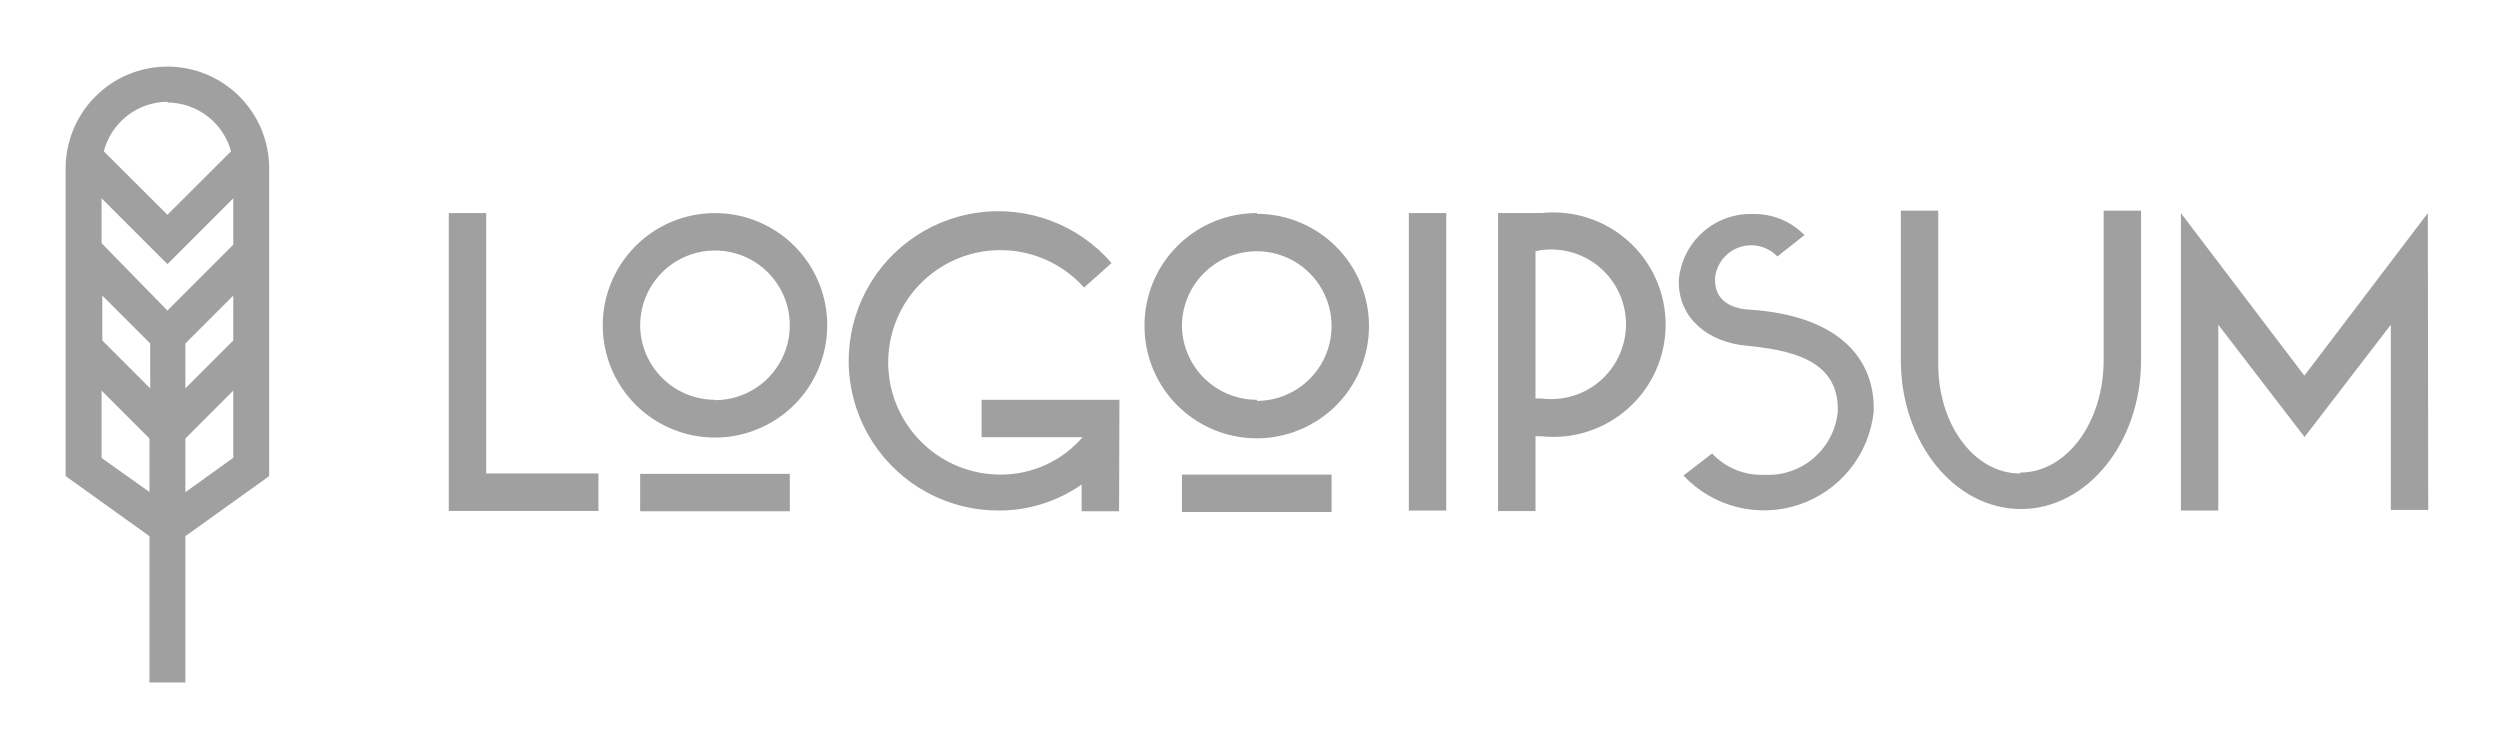 <svg width="147" height="44" viewBox="0 0 147 44" fill="none" xmlns="http://www.w3.org/2000/svg">
<path d="M26.388 12.529H28.588V27.841H35.188V30.041H26.388V12.529ZM42.041 12.529C43.347 12.529 44.623 12.916 45.708 13.641C46.793 14.366 47.639 15.397 48.139 16.603C48.638 17.809 48.769 19.136 48.514 20.416C48.26 21.697 47.631 22.873 46.708 23.796C45.785 24.719 44.609 25.347 43.329 25.602C42.049 25.857 40.721 25.726 39.516 25.226C38.309 24.727 37.279 23.881 36.553 22.796C35.828 21.71 35.441 20.434 35.441 19.129C35.441 18.262 35.612 17.404 35.944 16.603C36.275 15.802 36.761 15.075 37.374 14.462C37.987 13.849 38.715 13.363 39.516 13.031C40.316 12.7 41.175 12.529 42.041 12.529ZM42.041 23.529C42.911 23.529 43.762 23.271 44.486 22.787C45.209 22.304 45.773 21.616 46.106 20.812C46.439 20.009 46.526 19.124 46.357 18.27C46.187 17.417 45.768 16.633 45.152 16.017C44.537 15.402 43.753 14.983 42.9 14.813C42.046 14.643 41.161 14.731 40.357 15.064C39.553 15.397 38.866 15.961 38.383 16.684C37.899 17.408 37.641 18.259 37.641 19.129C37.647 20.292 38.113 21.405 38.938 22.226C39.762 23.046 40.878 23.507 42.041 23.507V23.529ZM37.641 27.863H46.441V30.063H37.641V27.863ZM65.801 30.063H63.601V28.49C62.182 29.483 60.493 30.017 58.761 30.019C57.284 30.029 55.829 29.667 54.529 28.966C53.229 28.266 52.126 27.25 51.322 26.011C50.517 24.772 50.038 23.351 49.927 21.879C49.816 20.406 50.078 18.929 50.688 17.584C51.298 16.239 52.236 15.069 53.417 14.183C54.598 13.296 55.983 12.72 57.445 12.509C58.906 12.298 60.398 12.459 61.781 12.975C63.164 13.492 64.396 14.348 65.361 15.466L63.744 16.907C63.01 16.086 62.082 15.462 61.044 15.091C60.007 14.721 58.894 14.616 57.805 14.786C56.717 14.956 55.689 15.396 54.814 16.065C53.939 16.735 53.246 17.612 52.797 18.619C52.349 19.624 52.159 20.727 52.245 21.825C52.332 22.923 52.691 23.982 53.292 24.905C53.893 25.828 54.715 26.587 55.684 27.111C56.652 27.636 57.737 27.909 58.838 27.907C59.752 27.909 60.656 27.713 61.488 27.333C62.319 26.954 63.059 26.399 63.656 25.707H57.716V23.507H65.823L65.801 30.063ZM73.897 12.573C75.203 12.573 76.479 12.96 77.564 13.685C78.649 14.41 79.495 15.441 79.995 16.647C80.494 17.853 80.625 19.18 80.37 20.46C80.116 21.741 79.487 22.917 78.564 23.84C77.641 24.763 76.465 25.391 75.185 25.646C73.904 25.901 72.578 25.77 71.371 25.27C70.165 24.771 69.135 23.925 68.409 22.84C67.684 21.754 67.297 20.478 67.297 19.173C67.291 18.3 67.459 17.436 67.789 16.628C68.119 15.821 68.607 15.087 69.222 14.47C69.838 13.852 70.57 13.362 71.376 13.029C72.183 12.696 73.047 12.526 73.919 12.529L73.897 12.573ZM73.897 23.573C74.767 23.573 75.618 23.315 76.342 22.831C77.065 22.348 77.629 21.66 77.962 20.857C78.295 20.052 78.382 19.168 78.213 18.314C78.043 17.461 77.624 16.677 77.008 16.061C76.393 15.446 75.609 15.027 74.756 14.857C73.902 14.688 73.017 14.775 72.213 15.108C71.409 15.441 70.722 16.005 70.239 16.728C69.755 17.452 69.497 18.302 69.497 19.173C69.515 20.332 69.989 21.438 70.817 22.249C71.645 23.061 72.76 23.513 73.919 23.507L73.897 23.573ZM69.497 27.907H78.297V30.107H69.497V27.907ZM82.84 12.529H85.04V30.019H82.84V12.529ZM88.087 12.529H90.287C90.4 12.517 90.515 12.517 90.628 12.529C91.549 12.429 92.482 12.524 93.364 12.808C94.246 13.092 95.058 13.559 95.748 14.178C96.438 14.797 96.99 15.554 97.367 16.401C97.745 17.247 97.94 18.163 97.94 19.09C97.94 20.017 97.745 20.933 97.367 21.78C96.99 22.626 96.438 23.383 95.748 24.002C95.058 24.621 94.246 25.088 93.364 25.372C92.482 25.657 91.549 25.752 90.628 25.652H90.287V30.052H88.087V12.529ZM90.287 14.729V23.43H90.628C91.25 23.512 91.881 23.462 92.482 23.28C93.082 23.099 93.636 22.791 94.108 22.378C94.579 21.965 94.957 21.457 95.216 20.886C95.475 20.315 95.609 19.695 95.609 19.068C95.609 18.441 95.475 17.822 95.216 17.251C94.957 16.68 94.579 16.171 94.108 15.758C93.636 15.345 93.082 15.038 92.482 14.856C91.881 14.675 91.25 14.624 90.628 14.707C90.508 14.719 90.39 14.745 90.276 14.784L90.287 14.729ZM106.138 13.794L104.51 15.081C104.229 14.787 103.871 14.58 103.476 14.483C103.081 14.387 102.667 14.405 102.283 14.536C101.898 14.666 101.559 14.903 101.304 15.22C101.05 15.537 100.891 15.92 100.847 16.324V16.5C100.847 17.468 101.518 18.117 102.827 18.205C107.865 18.513 110.175 20.878 110.175 24.002V24.2C110.045 25.436 109.563 26.609 108.785 27.579C108.008 28.55 106.968 29.276 105.789 29.672C104.611 30.069 103.344 30.118 102.138 29.815C100.932 29.512 99.839 28.868 98.988 27.962L100.671 26.664C101.063 27.084 101.541 27.413 102.073 27.63C102.605 27.846 103.178 27.945 103.751 27.918C104.811 27.974 105.851 27.618 106.654 26.925C107.458 26.232 107.963 25.256 108.063 24.2V24.046C108.063 21.109 105.181 20.57 102.684 20.328C100.374 20.108 98.713 18.667 98.713 16.588V16.5C98.795 15.417 99.289 14.408 100.093 13.679C100.897 12.95 101.951 12.558 103.036 12.584C103.611 12.567 104.183 12.671 104.716 12.888C105.248 13.106 105.729 13.434 106.127 13.849L106.138 13.794ZM118.788 27.786C121.527 27.786 123.694 24.827 123.694 21.186V12.386H125.894V21.186C125.894 26.026 122.726 29.931 118.832 29.931C114.938 29.931 111.77 26.026 111.77 21.186V12.386H113.97V21.186C113.882 24.882 116.049 27.841 118.777 27.841L118.788 27.786ZM142.779 29.986H140.579V19.096L135.508 25.696L130.437 19.096V30.019H128.237V12.529L135.497 22.088L142.757 12.529L142.779 29.986Z" fill="#A0A0A0"/>
<path d="M15.828 9.9C15.828 8.313 15.198 6.791 14.075 5.669C12.953 4.546 11.431 3.916 9.844 3.916C8.257 3.916 6.735 4.546 5.613 5.669C4.491 6.791 3.86 8.313 3.86 9.9V27.995L8.788 31.526V40.128H10.9V31.526L15.828 27.995V9.9ZM13.716 20.02L10.9 22.836V20.196L13.716 17.38V20.02ZM6.016 17.38L8.832 20.196V22.836L6.016 20.02V17.38ZM13.716 14.388L9.844 18.26L5.972 14.3V11.66L9.844 15.532L13.716 11.66V14.388ZM9.844 6.028C10.696 6.032 11.523 6.315 12.198 6.833C12.873 7.352 13.36 8.077 13.584 8.899L9.844 12.628L6.104 8.899C6.32 8.069 6.803 7.334 7.479 6.807C8.155 6.28 8.987 5.99 9.844 5.984V6.028ZM5.972 26.928V22.968L8.788 25.784V28.93L5.972 26.928ZM10.9 28.941V25.784L13.716 22.968V26.917L10.9 28.941Z" fill="#A0A0A0"/>
</svg>

